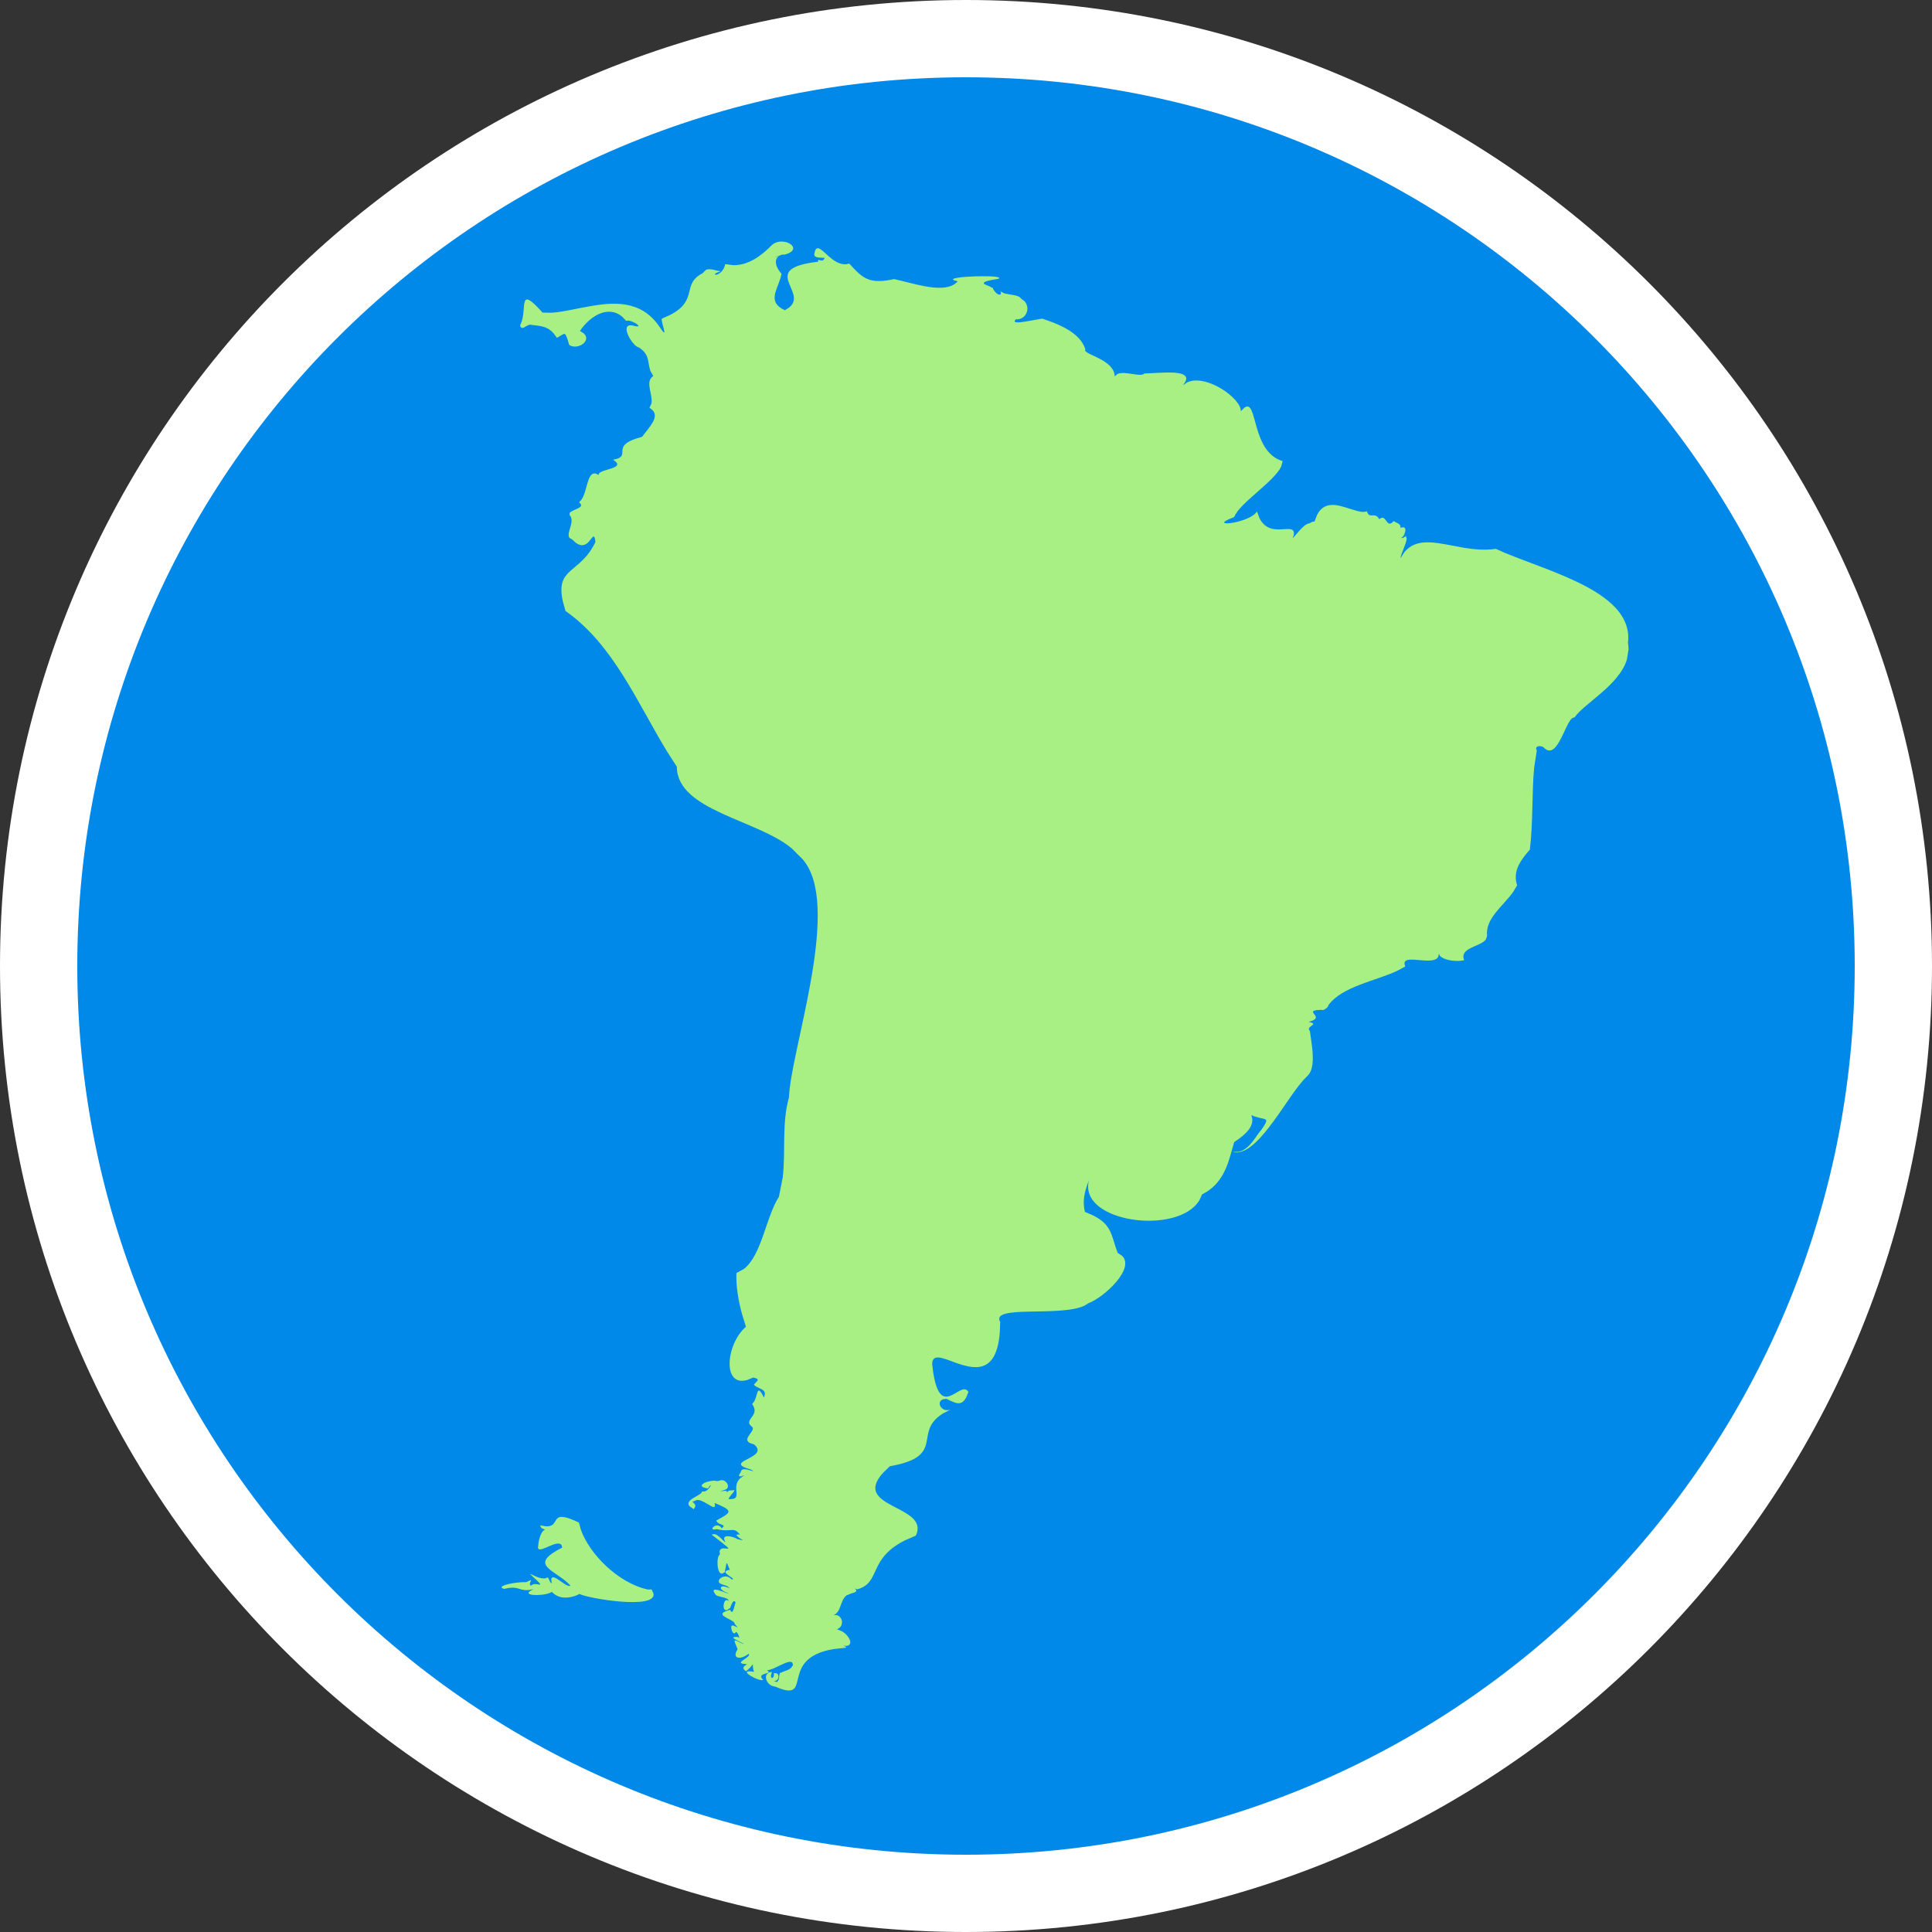 <svg xmlns="http://www.w3.org/2000/svg" width="24" height="24" viewBox="0 0 24 24">
  <rect x="0" y="0" width="24" height="24" fill="#333333" stroke="none"/>
  <g fill="none" fill-rule="evenodd">
    <circle cx="12" cy="12" r="11.8" fill="#0089E9"/>
    <path fill="#A8EF84" d="M9.709,3 L9.749,3.004 C9.853,3.024 9.92,3.117 9.749,3.162 L9.749,3.162 L9.71,3.164 L9.71,3.164 L9.675,3.179 L9.675,3.179 L9.645,3.186 L9.645,3.186 L9.621,3.195 L9.646,3.189 L9.646,3.189 L9.671,3.182 L9.652,3.203 C9.627,3.244 9.631,3.312 9.709,3.403 L9.709,3.403 L9.693,3.462 C9.644,3.617 9.537,3.758 9.751,3.854 L9.751,3.854 L9.806,3.818 C10.04,3.622 9.419,3.339 10.162,3.251 L10.162,3.251 L10.164,3.233 C10.166,3.219 10.17,3.236 10.219,3.237 L10.219,3.237 L10.242,3.215 C10.26,3.184 10.113,3.226 10.115,3.158 L10.115,3.158 L10.125,3.116 C10.152,3.04 10.212,3.111 10.294,3.183 L10.294,3.183 L10.338,3.219 C10.4,3.266 10.472,3.3 10.55,3.274 L10.55,3.274 L10.609,3.338 C10.739,3.475 10.836,3.526 11.107,3.467 L11.107,3.467 L11.197,3.488 C11.446,3.55 11.768,3.645 11.897,3.494 L11.897,3.494 L11.852,3.482 C11.729,3.429 12.524,3.409 12.4,3.464 L12.4,3.464 L12.319,3.478 C12.097,3.522 12.321,3.549 12.313,3.573 L12.313,3.573 L12.324,3.572 C12.331,3.573 12.336,3.579 12.337,3.592 L12.337,3.592 L12.362,3.626 C12.405,3.674 12.448,3.671 12.429,3.62 L12.429,3.62 L12.471,3.642 C12.54,3.664 12.654,3.66 12.684,3.709 L12.684,3.709 L12.727,3.742 C12.806,3.828 12.747,3.977 12.617,3.967 L12.617,3.967 L12.604,3.988 C12.597,4.031 12.807,3.98 12.946,3.958 L12.946,3.958 L13.022,3.984 C13.186,4.043 13.418,4.143 13.481,4.334 L13.481,4.334 L13.48,4.357 C13.517,4.417 13.84,4.477 13.848,4.676 L13.848,4.676 L13.876,4.649 C13.922,4.624 13.994,4.634 14.061,4.645 L14.061,4.645 L14.111,4.652 C14.158,4.658 14.199,4.659 14.217,4.639 L14.217,4.639 L14.257,4.638 C14.286,4.637 14.32,4.635 14.356,4.633 L14.356,4.633 L14.42,4.63 C14.614,4.621 14.827,4.627 14.695,4.785 L14.695,4.785 L14.75,4.749 C14.988,4.64 15.424,4.955 15.414,5.109 L15.414,5.109 L15.455,5.067 C15.627,4.933 15.536,5.614 15.934,5.728 L15.934,5.728 L15.914,5.799 C15.816,5.994 15.396,6.25 15.332,6.423 L15.332,6.423 L15.27,6.448 C15.034,6.553 15.53,6.493 15.615,6.353 L15.615,6.353 L15.643,6.431 C15.717,6.587 15.848,6.581 15.946,6.574 L15.946,6.574 L15.992,6.572 C16.047,6.57 16.082,6.58 16.072,6.647 L16.072,6.647 L16.061,6.676 C16.049,6.719 16.189,6.501 16.267,6.501 L16.267,6.501 L16.3,6.483 L16.3,6.483 L16.332,6.477 L16.331,6.477 L16.33,6.477 L16.36,6.399 C16.448,6.221 16.611,6.269 16.756,6.316 L16.756,6.316 L16.821,6.336 C16.883,6.356 16.939,6.368 16.979,6.351 L16.979,6.351 L16.993,6.382 C17.008,6.404 17.029,6.403 17.05,6.402 L17.071,6.402 C17.093,6.404 17.114,6.413 17.132,6.449 L17.132,6.449 L17.162,6.432 C17.188,6.426 17.204,6.447 17.219,6.468 L17.219,6.468 L17.233,6.486 C17.251,6.508 17.273,6.519 17.312,6.473 L17.312,6.473 L17.339,6.488 C17.37,6.502 17.405,6.518 17.396,6.555 L17.396,6.555 L17.431,6.55 C17.477,6.554 17.457,6.622 17.431,6.663 L17.431,6.663 L17.409,6.679 C17.399,6.693 17.457,6.675 17.464,6.655 L17.464,6.655 L17.474,6.693 C17.469,6.757 17.406,6.87 17.397,6.935 L17.397,6.935 L17.446,6.859 C17.589,6.685 17.809,6.734 18.065,6.782 L18.065,6.782 L18.188,6.805 C18.314,6.825 18.447,6.838 18.582,6.818 L18.582,6.818 L18.69,6.866 C19.296,7.118 20.298,7.373 20.223,7.983 L20.223,7.983 L20.228,8.021 L20.228,8.021 L20.23,8.057 L20.23,8.069 L20.21,8.193 C20.112,8.513 19.682,8.736 19.561,8.91 L19.561,8.91 L19.532,8.92 C19.495,8.949 19.458,9.033 19.419,9.117 L19.419,9.117 L19.392,9.172 C19.337,9.279 19.275,9.365 19.194,9.302 L19.194,9.302 L19.171,9.281 C19.127,9.256 19.058,9.271 19.091,9.32 L19.091,9.32 L19.058,9.537 C19.028,9.843 19.046,10.21 19.005,10.554 L19.005,10.554 L18.957,10.61 C18.865,10.724 18.797,10.842 18.846,10.998 L18.846,10.998 L18.799,11.077 C18.674,11.256 18.448,11.408 18.473,11.628 L18.473,11.628 L18.457,11.672 C18.389,11.762 18.124,11.772 18.189,11.929 L18.189,11.929 L18.124,11.937 C18.01,11.942 17.879,11.905 17.876,11.845 L17.876,11.845 L17.866,11.887 C17.834,11.944 17.73,11.935 17.633,11.927 L17.633,11.927 L17.585,11.923 C17.492,11.916 17.421,11.921 17.457,12.006 L17.457,12.006 L17.353,12.062 C17.088,12.185 16.673,12.255 16.505,12.483 L16.505,12.483 L16.494,12.507 C16.475,12.532 16.434,12.557 16.418,12.544 L16.418,12.544 L16.35,12.549 C16.221,12.569 16.467,12.641 16.258,12.693 L16.258,12.693 L16.301,12.707 C16.353,12.733 16.22,12.752 16.272,12.808 L16.272,12.808 L16.282,12.879 C16.305,13.037 16.342,13.274 16.241,13.366 L16.241,13.366 L16.184,13.425 C15.947,13.696 15.602,14.389 15.311,14.31 L15.311,14.31 L15.388,14.308 C15.53,14.277 15.61,14.094 15.667,14.038 L15.667,14.038 L15.702,13.986 C15.776,13.868 15.695,13.92 15.545,13.853 L15.545,13.853 L15.556,13.897 C15.565,13.985 15.505,14.075 15.332,14.187 L15.332,14.187 L15.308,14.269 C15.253,14.467 15.191,14.709 14.933,14.837 L14.933,14.837 L14.899,14.911 C14.631,15.352 13.386,15.186 13.528,14.658 L13.528,14.658 L13.502,14.73 C13.469,14.828 13.448,14.933 13.477,15.054 L13.477,15.054 L13.578,15.098 C13.815,15.216 13.802,15.344 13.884,15.564 L13.884,15.564 L13.935,15.597 C14.11,15.753 13.714,16.116 13.527,16.186 L13.527,16.186 L13.469,16.221 C13.155,16.363 12.3,16.205 12.425,16.423 L12.425,16.423 L12.42,16.549 C12.38,17.088 12.088,17.006 11.859,16.924 L11.859,16.924 L11.803,16.903 C11.676,16.857 11.58,16.829 11.58,16.946 L11.58,16.946 L11.593,17.05 C11.652,17.427 11.769,17.365 11.873,17.304 L11.873,17.304 L11.91,17.283 C11.958,17.256 12.001,17.242 12.03,17.291 L12.03,17.291 L12.005,17.354 C11.943,17.477 11.868,17.43 11.756,17.376 L11.756,17.376 L11.71,17.384 C11.626,17.42 11.698,17.552 11.809,17.509 L11.809,17.509 L11.714,17.559 C11.33,17.796 11.765,18.09 11.054,18.214 L11.054,18.214 L10.969,18.297 C10.571,18.736 11.558,18.696 11.377,19.076 L11.377,19.076 L11.246,19.133 C10.777,19.365 10.948,19.661 10.65,19.743 L10.65,19.743 L10.632,19.738 L10.632,19.738 L10.617,19.731 L10.631,19.745 C10.645,19.763 10.638,19.78 10.575,19.794 L10.575,19.794 L10.514,19.82 C10.435,19.883 10.45,20.026 10.355,20.064 L10.355,20.064 L10.391,20.063 C10.434,20.072 10.461,20.113 10.46,20.155 L10.46,20.155 L10.453,20.189 C10.444,20.21 10.426,20.229 10.396,20.239 L10.396,20.239 L10.455,20.262 C10.491,20.282 10.522,20.311 10.541,20.341 L10.541,20.341 L10.556,20.37 C10.575,20.417 10.556,20.456 10.477,20.444 L10.477,20.444 L10.498,20.453 C10.515,20.461 10.519,20.468 10.495,20.47 L10.495,20.47 L10.358,20.485 C9.653,20.601 10.123,21.165 9.634,20.953 L9.634,20.953 L9.593,20.944 C9.505,20.908 9.475,20.775 9.589,20.769 L9.589,20.769 L9.578,20.811 C9.572,20.865 9.623,20.852 9.613,20.783 L9.613,20.783 L9.646,20.786 C9.69,20.805 9.675,20.883 9.613,20.885 L9.613,20.885 L9.647,20.894 C9.682,20.887 9.677,20.815 9.686,20.784 L9.686,20.784 L9.735,20.764 C9.784,20.747 9.832,20.733 9.851,20.679 L9.851,20.679 L9.842,20.654 C9.817,20.626 9.746,20.661 9.673,20.696 L9.673,20.696 L9.62,20.721 C9.586,20.736 9.554,20.748 9.529,20.748 L9.529,20.748 L9.55,20.767 C9.558,20.796 9.393,20.786 9.483,20.87 L9.483,20.87 L9.454,20.871 C9.418,20.866 9.362,20.842 9.323,20.817 L9.323,20.817 L9.298,20.8 C9.264,20.772 9.266,20.75 9.366,20.768 L9.366,20.768 L9.359,20.743 C9.354,20.722 9.35,20.696 9.353,20.673 L9.353,20.673 L9.32,20.713 C9.297,20.738 9.275,20.757 9.265,20.761 L9.265,20.761 L9.239,20.736 C9.221,20.705 9.263,20.686 9.28,20.673 L9.28,20.673 L9.229,20.668 C9.134,20.649 9.337,20.586 9.301,20.544 L9.301,20.544 L9.262,20.569 C9.171,20.619 9.096,20.591 9.163,20.487 L9.163,20.487 L9.144,20.441 C9.107,20.35 9.119,20.37 9.234,20.423 L9.234,20.423 C9.231,20.416 9.225,20.413 9.218,20.409 L9.162,20.381 C9.112,20.355 9.071,20.329 9.167,20.335 L9.167,20.335 L9.179,20.345 C9.187,20.347 9.182,20.328 9.173,20.309 L9.173,20.309 L9.163,20.291 C9.156,20.279 9.149,20.272 9.144,20.274 L9.144,20.274 L9.125,20.291 C9.099,20.295 9.076,20.23 9.086,20.197 L9.086,20.197 L9.1,20.192 C9.111,20.193 9.125,20.199 9.136,20.204 L9.136,20.204 L9.15,20.212 C9.166,20.221 9.167,20.22 9.127,20.173 L9.127,20.173 L9.121,20.156 C9.079,20.103 8.847,20.058 9.068,19.998 L9.068,19.998 L9.083,20.02 C9.102,20.035 9.112,19.997 9.122,19.96 L9.122,19.96 L9.13,19.93 L9.13,19.93 L9.138,19.906 L9.13,19.895 C9.118,19.883 9.1,19.887 9.071,19.974 L9.071,19.974 L9.037,19.998 C8.998,20.015 8.986,19.977 8.989,19.939 L8.989,19.939 L8.994,19.914 C9.004,19.882 9.026,19.86 9.054,19.892 L9.054,19.892 L9.044,19.868 C9.015,19.842 8.928,19.837 8.895,19.816 L8.895,19.816 L8.871,19.782 C8.843,19.727 8.916,19.749 8.976,19.771 L8.976,19.771 L9.006,19.782 C9.033,19.792 9.052,19.799 9.046,19.792 L9.046,19.792 L9.003,19.774 C8.918,19.731 8.949,19.672 9.067,19.733 L9.067,19.733 L9.047,19.714 C9.032,19.701 9.025,19.699 8.971,19.682 L8.971,19.682 L8.939,19.666 C8.892,19.621 9.015,19.533 9.089,19.621 L9.089,19.621 L9.106,19.617 C9.114,19.597 8.92,19.519 9.066,19.501 L9.066,19.501 L9.052,19.468 C9.024,19.398 9.03,19.387 9.003,19.532 L9.003,19.532 L8.97,19.549 C8.903,19.554 8.896,19.334 8.943,19.311 L8.943,19.311 L8.939,19.271 C8.945,19.229 8.989,19.233 9.019,19.236 L9.019,19.236 L9.033,19.238 C9.067,19.241 9.053,19.227 8.839,19.063 L8.839,19.063 L8.877,19.057 C8.929,19.068 8.983,19.145 9.012,19.158 L9.012,19.158 L8.996,19.122 C8.983,19.052 9.125,19.093 9.163,19.121 L9.163,19.121 L9.204,19.129 C9.274,19.142 9.175,19.118 9.147,19.066 L9.147,19.066 C9.164,19.06 9.178,19.061 9.193,19.062 L9.193,19.062 L9.158,19.027 C9.127,19.002 9.102,19.005 9.062,19.008 L9.062,19.008 L9.022,19.01 C8.993,19.01 8.955,19.008 8.906,18.996 L8.906,18.996 L8.873,19.001 C8.848,19.001 8.845,18.988 8.855,18.975 L8.855,18.975 L8.87,18.961 C8.895,18.945 8.939,18.939 8.967,18.986 L8.967,18.986 L8.988,18.963 C9,18.934 8.911,18.941 8.899,18.888 L8.899,18.888 L8.955,18.857 C9.088,18.783 9.095,18.759 8.877,18.671 L8.877,18.671 L8.882,18.703 C8.882,18.743 8.835,18.71 8.78,18.678 L8.78,18.678 L8.74,18.656 C8.701,18.636 8.661,18.624 8.633,18.644 L8.633,18.644 L8.607,18.652 C8.588,18.664 8.675,18.68 8.617,18.747 L8.617,18.747 L8.569,18.714 C8.486,18.629 8.731,18.574 8.719,18.528 L8.719,18.528 L8.752,18.528 C8.773,18.522 8.792,18.506 8.806,18.49 L8.806,18.49 L8.821,18.469 C8.837,18.444 8.833,18.433 8.793,18.491 L8.793,18.491 L8.747,18.48 C8.679,18.457 8.743,18.423 8.774,18.41 L8.774,18.41 L8.822,18.399 C8.861,18.391 8.877,18.394 8.89,18.396 L8.906,18.398 C8.916,18.399 8.931,18.397 8.958,18.387 L8.958,18.387 L8.986,18.389 C9.04,18.406 9.078,18.492 8.994,18.51 L8.994,18.51 L8.964,18.52 C8.935,18.53 8.949,18.526 8.971,18.523 L8.971,18.523 L8.996,18.52 C9.021,18.518 9.042,18.521 9.023,18.543 L9.023,18.543 L9.045,18.526 C9.061,18.51 9.039,18.52 9.123,18.511 L9.123,18.511 L9.12,18.524 C9.102,18.552 9.039,18.615 9.055,18.624 L9.055,18.624 L9.112,18.619 C9.208,18.59 9.069,18.437 9.227,18.34 L9.227,18.34 L9.24,18.331 C9.246,18.325 9.236,18.33 9.222,18.334 L9.222,18.334 L9.205,18.339 C9.183,18.343 9.165,18.339 9.201,18.29 L9.201,18.29 L9.21,18.265 C9.23,18.242 9.28,18.253 9.316,18.264 L9.316,18.264 L9.352,18.275 C9.363,18.278 9.36,18.275 9.332,18.257 L9.332,18.257 L9.26,18.233 C9.039,18.145 9.558,18.106 9.369,17.944 L9.369,17.944 L9.314,17.925 C9.221,17.876 9.366,17.792 9.351,17.735 L9.351,17.735 L9.312,17.694 C9.274,17.618 9.44,17.573 9.343,17.442 L9.343,17.442 L9.367,17.412 C9.42,17.324 9.396,17.178 9.492,17.362 L9.492,17.362 L9.502,17.313 C9.499,17.247 9.401,17.249 9.365,17.201 L9.365,17.201 L9.385,17.178 C9.417,17.144 9.437,17.131 9.357,17.112 L9.357,17.112 L9.284,17.142 C8.971,17.237 9.015,16.701 9.266,16.481 L9.266,16.481 L9.216,16.318 C9.171,16.15 9.141,15.972 9.148,15.814 L9.148,15.814 L9.24,15.764 C9.464,15.591 9.512,15.122 9.676,14.867 L9.676,14.867 L9.724,14.623 C9.761,14.294 9.71,13.955 9.8,13.637 L9.8,13.637 L9.809,13.528 C9.893,12.816 10.475,11.105 9.923,10.627 L9.923,10.627 L9.842,10.545 C9.42,10.183 8.409,10.072 8.408,9.525 L8.408,9.525 L8.283,9.33 C7.917,8.729 7.617,8.004 7.025,7.59 L7.025,7.59 L6.992,7.471 C6.896,7.04 7.206,7.134 7.397,6.732 L7.397,6.732 L7.39,6.689 C7.376,6.638 7.358,6.679 7.323,6.719 L7.323,6.719 L7.301,6.743 C7.259,6.779 7.2,6.798 7.112,6.705 L7.112,6.705 L7.074,6.681 C7.029,6.62 7.15,6.478 7.076,6.399 L7.076,6.399 L7.076,6.373 C7.104,6.327 7.285,6.309 7.193,6.24 L7.193,6.24 L7.226,6.204 C7.303,6.086 7.295,5.807 7.434,5.9 L7.434,5.9 L7.444,5.878 C7.457,5.865 7.481,5.855 7.508,5.846 L7.594,5.819 C7.662,5.797 7.708,5.77 7.616,5.711 L7.616,5.711 L7.673,5.697 C7.82,5.643 7.588,5.526 7.975,5.427 L7.975,5.427 L8.011,5.381 C8.098,5.27 8.207,5.148 8.068,5.066 L8.068,5.066 L8.092,5.013 C8.114,4.9 8.007,4.741 8.115,4.671 L8.115,4.671 L8.08,4.608 C8.041,4.504 8.077,4.406 7.936,4.316 L7.936,4.316 L7.913,4.307 C7.828,4.255 7.682,3.985 7.89,4.051 L7.89,4.051 L7.917,4.055 C7.943,4.055 7.928,4.037 7.899,4.018 L7.899,4.018 L7.867,4.001 L7.867,4.001 L7.833,3.988 L7.802,3.982 L7.802,3.982 L7.78,3.987 L7.727,3.932 C7.56,3.795 7.342,3.91 7.204,4.111 L7.204,4.111 L7.251,4.141 C7.356,4.236 7.171,4.354 7.071,4.285 L7.071,4.285 L7.052,4.223 C7.015,4.104 7.009,4.153 6.918,4.196 L6.918,4.196 L6.876,4.14 C6.808,4.062 6.737,4.05 6.611,4.037 L6.611,4.037 L6.585,4.033 C6.567,4.035 6.55,4.044 6.535,4.053 L6.535,4.053 L6.511,4.067 C6.489,4.078 6.471,4.08 6.461,4.042 L6.461,4.042 L6.478,4.002 C6.545,3.81 6.436,3.544 6.74,3.883 L6.74,3.883 L6.843,3.885 C6.95,3.88 7.07,3.854 7.195,3.829 L7.195,3.829 L7.292,3.811 C7.615,3.75 7.957,3.722 8.187,4.051 L8.187,4.051 L8.22,4.099 C8.299,4.208 8.209,4 8.221,3.959 L8.221,3.959 L8.331,3.909 C8.681,3.723 8.461,3.53 8.73,3.393 L8.73,3.393 L8.766,3.355 C8.82,3.325 8.891,3.365 8.952,3.369 L8.952,3.369 L8.907,3.387 C8.819,3.43 8.978,3.435 9.009,3.281 L9.009,3.281 L9.109,3.294 C9.302,3.297 9.462,3.172 9.585,3.048 C9.62,3.014 9.666,3 9.709,3 L9.709,3 Z M6.978,18.843 L7.014,18.847 C7.054,18.855 7.111,18.875 7.192,18.914 L7.192,18.914 L7.215,19 C7.317,19.294 7.669,19.663 8.049,19.746 L8.049,19.746 L8.094,19.744 L8.117,19.792 C8.168,20.003 7.296,19.855 7.199,19.801 L7.199,19.801 L7.155,19.821 C7.071,19.852 6.944,19.871 6.856,19.775 L6.856,19.775 L6.828,19.789 C6.716,19.832 6.443,19.823 6.63,19.741 L6.63,19.741 L6.568,19.752 C6.514,19.757 6.484,19.748 6.454,19.738 L6.454,19.738 L6.422,19.729 C6.387,19.72 6.343,19.718 6.262,19.738 L6.262,19.738 L6.235,19.727 C6.196,19.694 6.405,19.65 6.537,19.654 L6.537,19.654 L6.577,19.635 C6.632,19.612 6.555,19.665 6.594,19.698 L6.594,19.698 L6.62,19.682 C6.64,19.676 6.663,19.678 6.681,19.681 L6.681,19.681 L6.699,19.684 C6.719,19.686 6.718,19.679 6.664,19.627 L6.664,19.627 L6.623,19.59 C6.559,19.53 6.592,19.555 6.65,19.581 L6.65,19.581 L6.689,19.596 C6.731,19.609 6.776,19.616 6.805,19.593 L6.805,19.593 L6.815,19.612 C6.835,19.656 6.865,19.712 6.847,19.614 L6.847,19.614 L6.86,19.596 C6.882,19.584 6.926,19.616 6.971,19.647 L6.971,19.647 L7.005,19.671 C7.039,19.694 7.07,19.709 7.087,19.697 L7.087,19.697 L7.047,19.658 C6.854,19.487 6.573,19.434 6.985,19.224 L6.985,19.224 L6.975,19.193 C6.949,19.155 6.879,19.183 6.814,19.211 L6.814,19.211 L6.775,19.228 C6.724,19.249 6.683,19.26 6.683,19.222 L6.683,19.222 L6.691,19.158 C6.705,19.076 6.737,19.011 6.771,19.002 L6.771,19.002 L6.749,18.992 C6.73,18.986 6.72,18.983 6.71,18.948 L6.71,18.948 L6.778,18.96 C6.854,18.965 6.877,18.934 6.895,18.902 C6.913,18.873 6.927,18.843 6.978,18.843 L6.978,18.843 Z"/>
    <path fill="#FFF" fill-rule="nonzero" d="M12,0 C5.373,0 0,5.373 0,12 C0,18.627 5.373,24 12,24 C18.627,24 24,18.627 24,12 C24,5.373 18.627,0 12,0 Z M12,0.96 C18.097,0.96 23.04,5.903 23.04,12 C23.04,18.097 18.097,23.04 12,23.04 C5.903,23.04 0.96,18.097 0.96,12 C0.96,5.903 5.903,0.96 12,0.96 Z"/>
  </g>
</svg>
